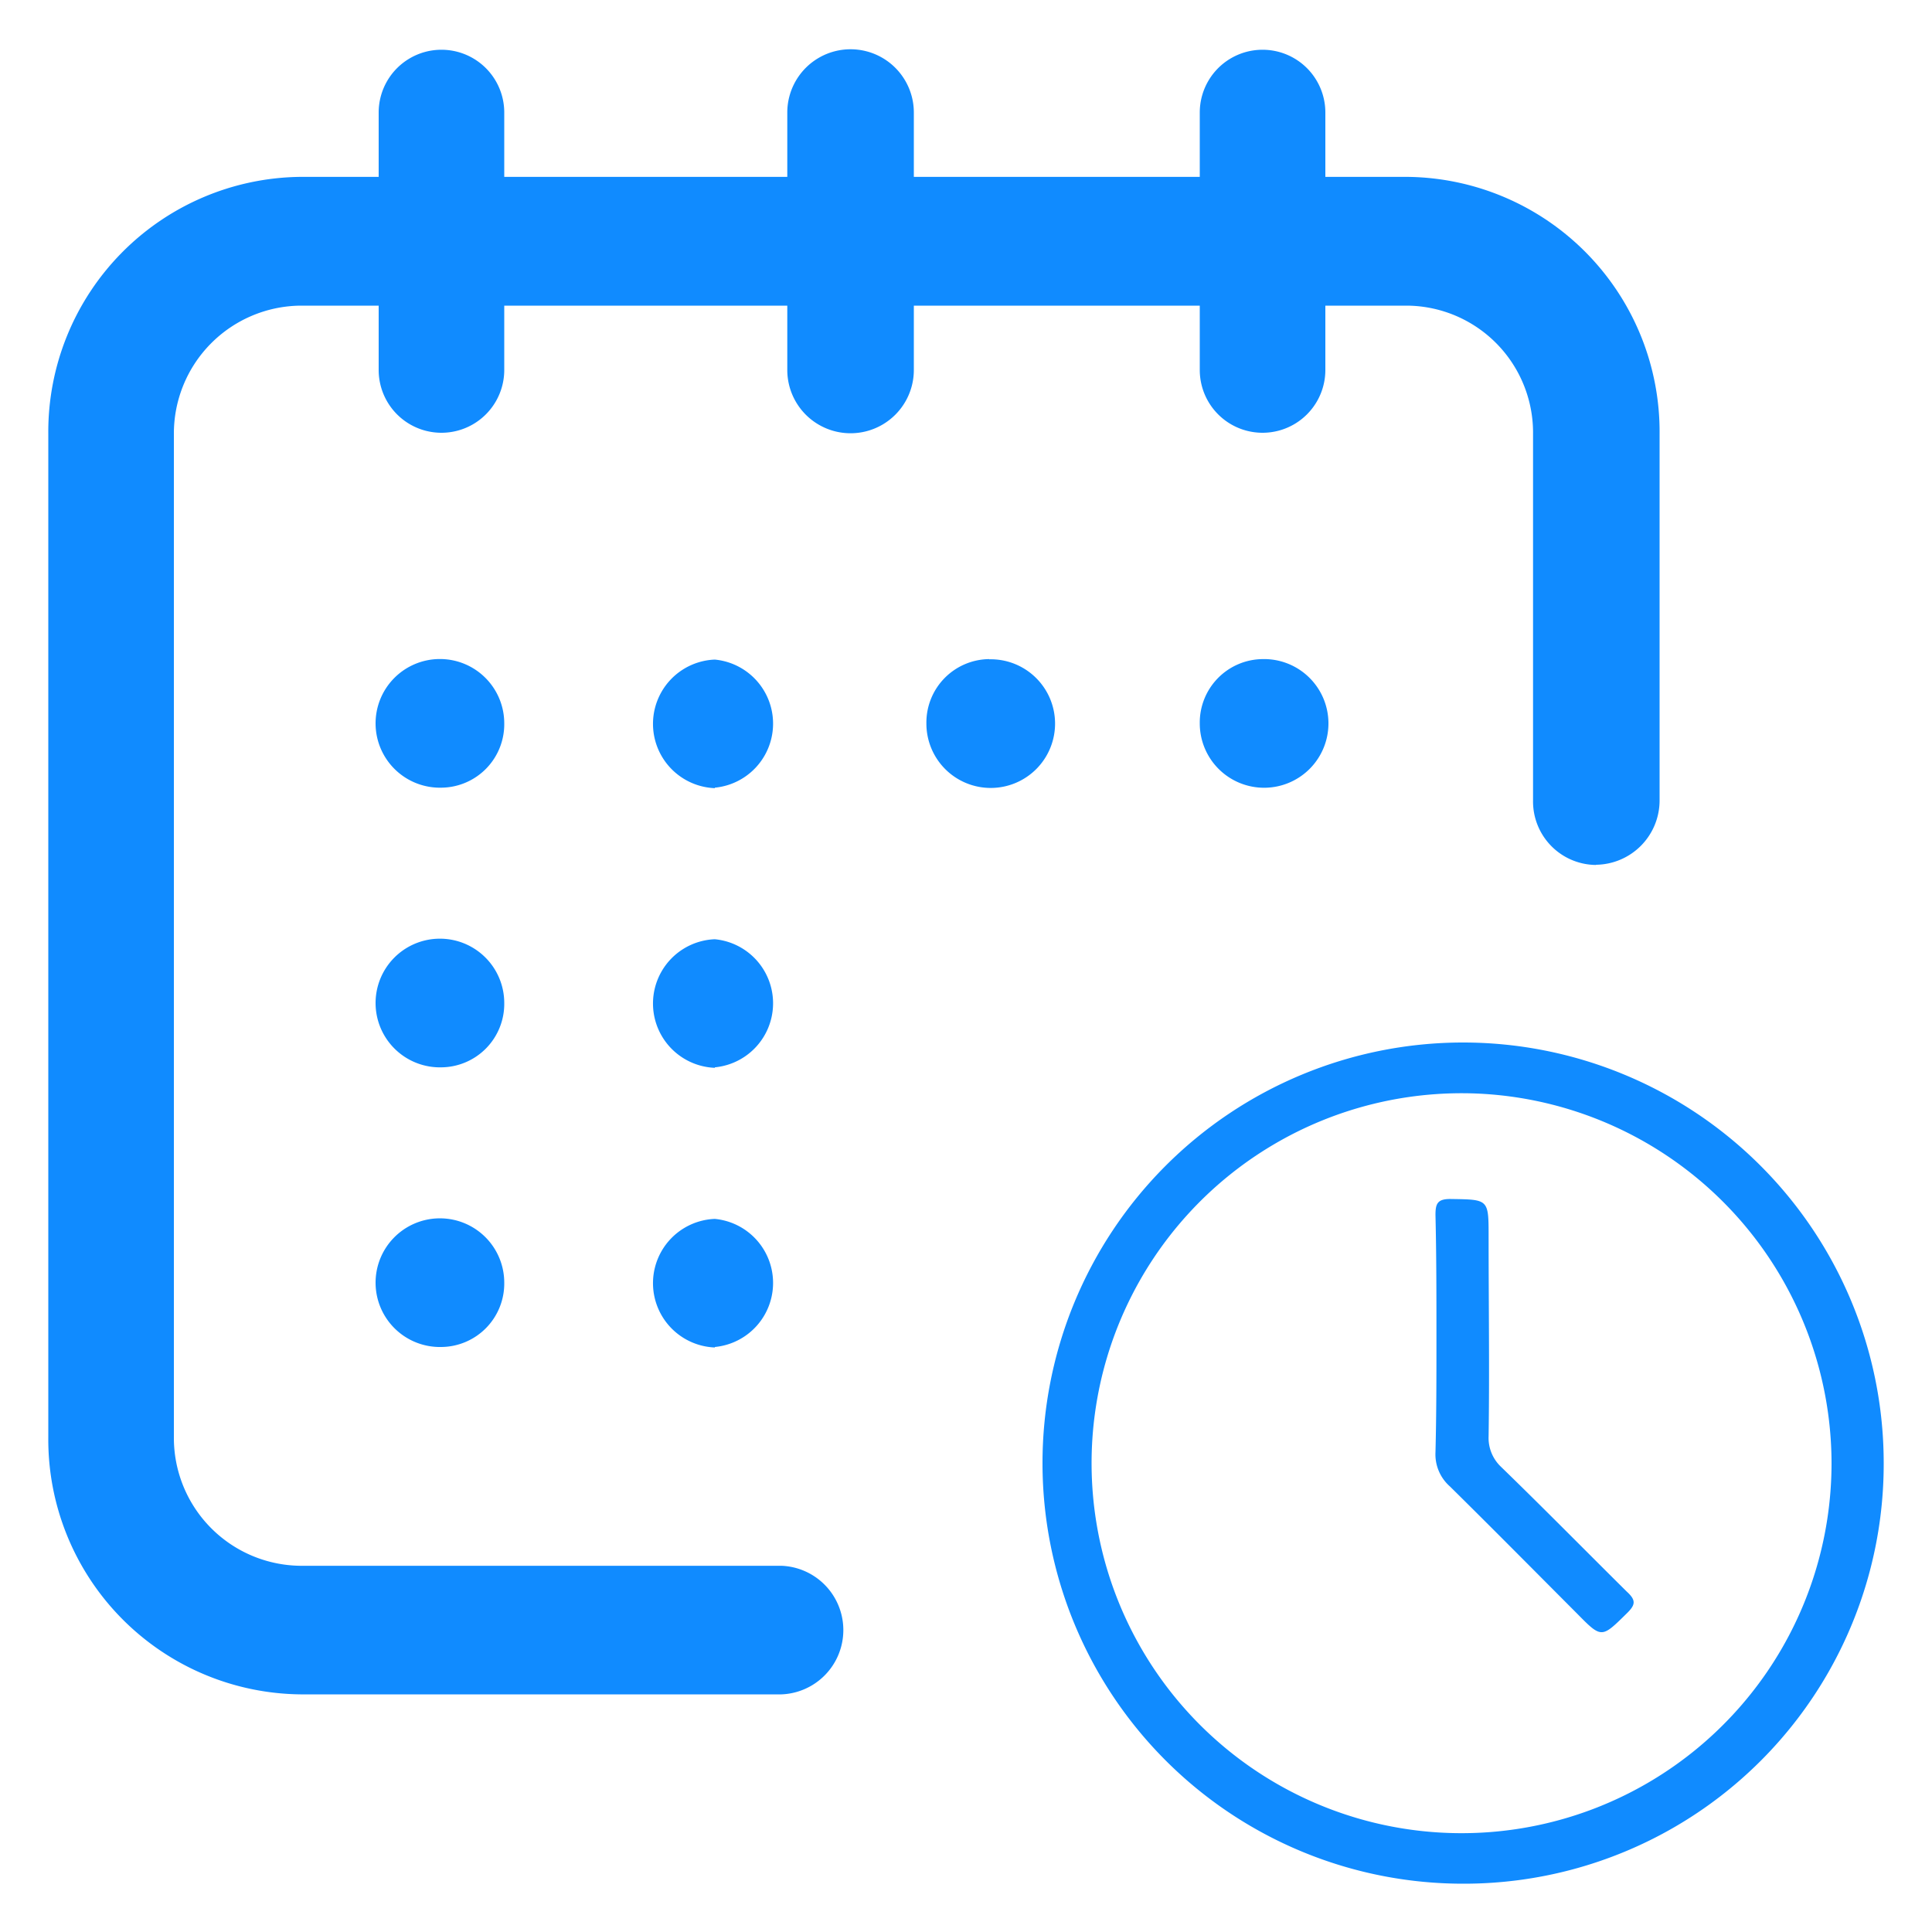 <svg xmlns="http://www.w3.org/2000/svg" width="20" height="20" viewBox="0 0 20 20">
  <defs>
    <style>
      .cls-1 {
        fill: #108bff;
        fill-rule: evenodd;
      }
    </style>
  </defs>
  <path id="modifiedDate_time" class="cls-1" d="M1507.65,324a4.354,4.354,0,1,1,4.35-4.362A4.345,4.345,0,0,1,1507.65,324Zm0.21-8.176a3.83,3.83,0,1,0,3.6,3.835A3.836,3.836,0,0,0,1507.86,315.824Zm0.97,5.384c-0.44-.441-0.88-0.886-1.32-1.32a0.442,0.442,0,0,1-.15-0.354c0.01-.4.01-0.793,0.01-1.19,0-.422,0-0.844-0.01-1.267,0-.117.02-0.167,0.16-0.165,0.39,0.006.39,0,.39,0.389,0,0.689.01,1.378,0,2.067a0.412,0.412,0,0,0,.13.318c0.44,0.427.87,0.864,1.3,1.29,0.1,0.091.09,0.138,0,.226C1509.08,321.458,1509.08,321.462,1508.83,321.208Zm-3.26-9.885a0.666,0.666,0,1,1-.65.665A0.657,0.657,0,0,1,1505.57,311.323Zm-8.5,7.121a0.666,0.666,0,1,1,.65-0.666A0.657,0.657,0,0,1,1497.07,318.444Zm0-5.79a0.666,0.666,0,1,1,.65-0.666A0.657,0.657,0,0,1,1497.07,312.654Zm0,2.895a0.666,0.666,0,1,1,.65-0.666A0.657,0.657,0,0,1,1497.07,315.549Zm2.83,2.9a0.666,0.666,0,0,1,0-1.331A0.666,0.666,0,0,1,1499.9,318.444Zm0-5.79a0.666,0.666,0,0,1,0-1.331A0.666,0.666,0,0,1,1499.9,312.654Zm0,2.895a0.666,0.666,0,0,1,0-1.331A0.666,0.666,0,0,1,1499.9,315.549Zm9.12-2.1a0.657,0.657,0,0,1-.65-0.665v-3.794a1.315,1.315,0,0,0-1.3-1.331h-0.85v0.666a0.65,0.65,0,1,1-1.3,0v-0.666h-2.96v0.666a0.655,0.655,0,1,1-1.31,0v-0.666h-2.93v0.666a0.65,0.65,0,1,1-1.3,0v-0.666h-0.81a1.324,1.324,0,0,0-1.31,1.331v10.383a1.324,1.324,0,0,0,1.31,1.331h4.98a0.666,0.666,0,0,1,0,1.331h-4.98a2.639,2.639,0,0,1-2.61-2.662V308.993a2.639,2.639,0,0,1,2.61-2.662h0.81v-0.666a0.65,0.65,0,1,1,1.3,0v0.666h2.93v-0.666a0.655,0.655,0,1,1,1.31,0v0.666h2.96v-0.666a0.65,0.65,0,1,1,1.3,0v0.666h0.85a2.639,2.639,0,0,1,2.61,2.662v3.794A0.666,0.666,0,0,1,1509.02,313.452Zm-6.28-2.129a0.666,0.666,0,1,1-.65.665A0.657,0.657,0,0,1,1502.74,311.323Z" transform="translate(-1492.5 -304.5)"/>
</svg>

